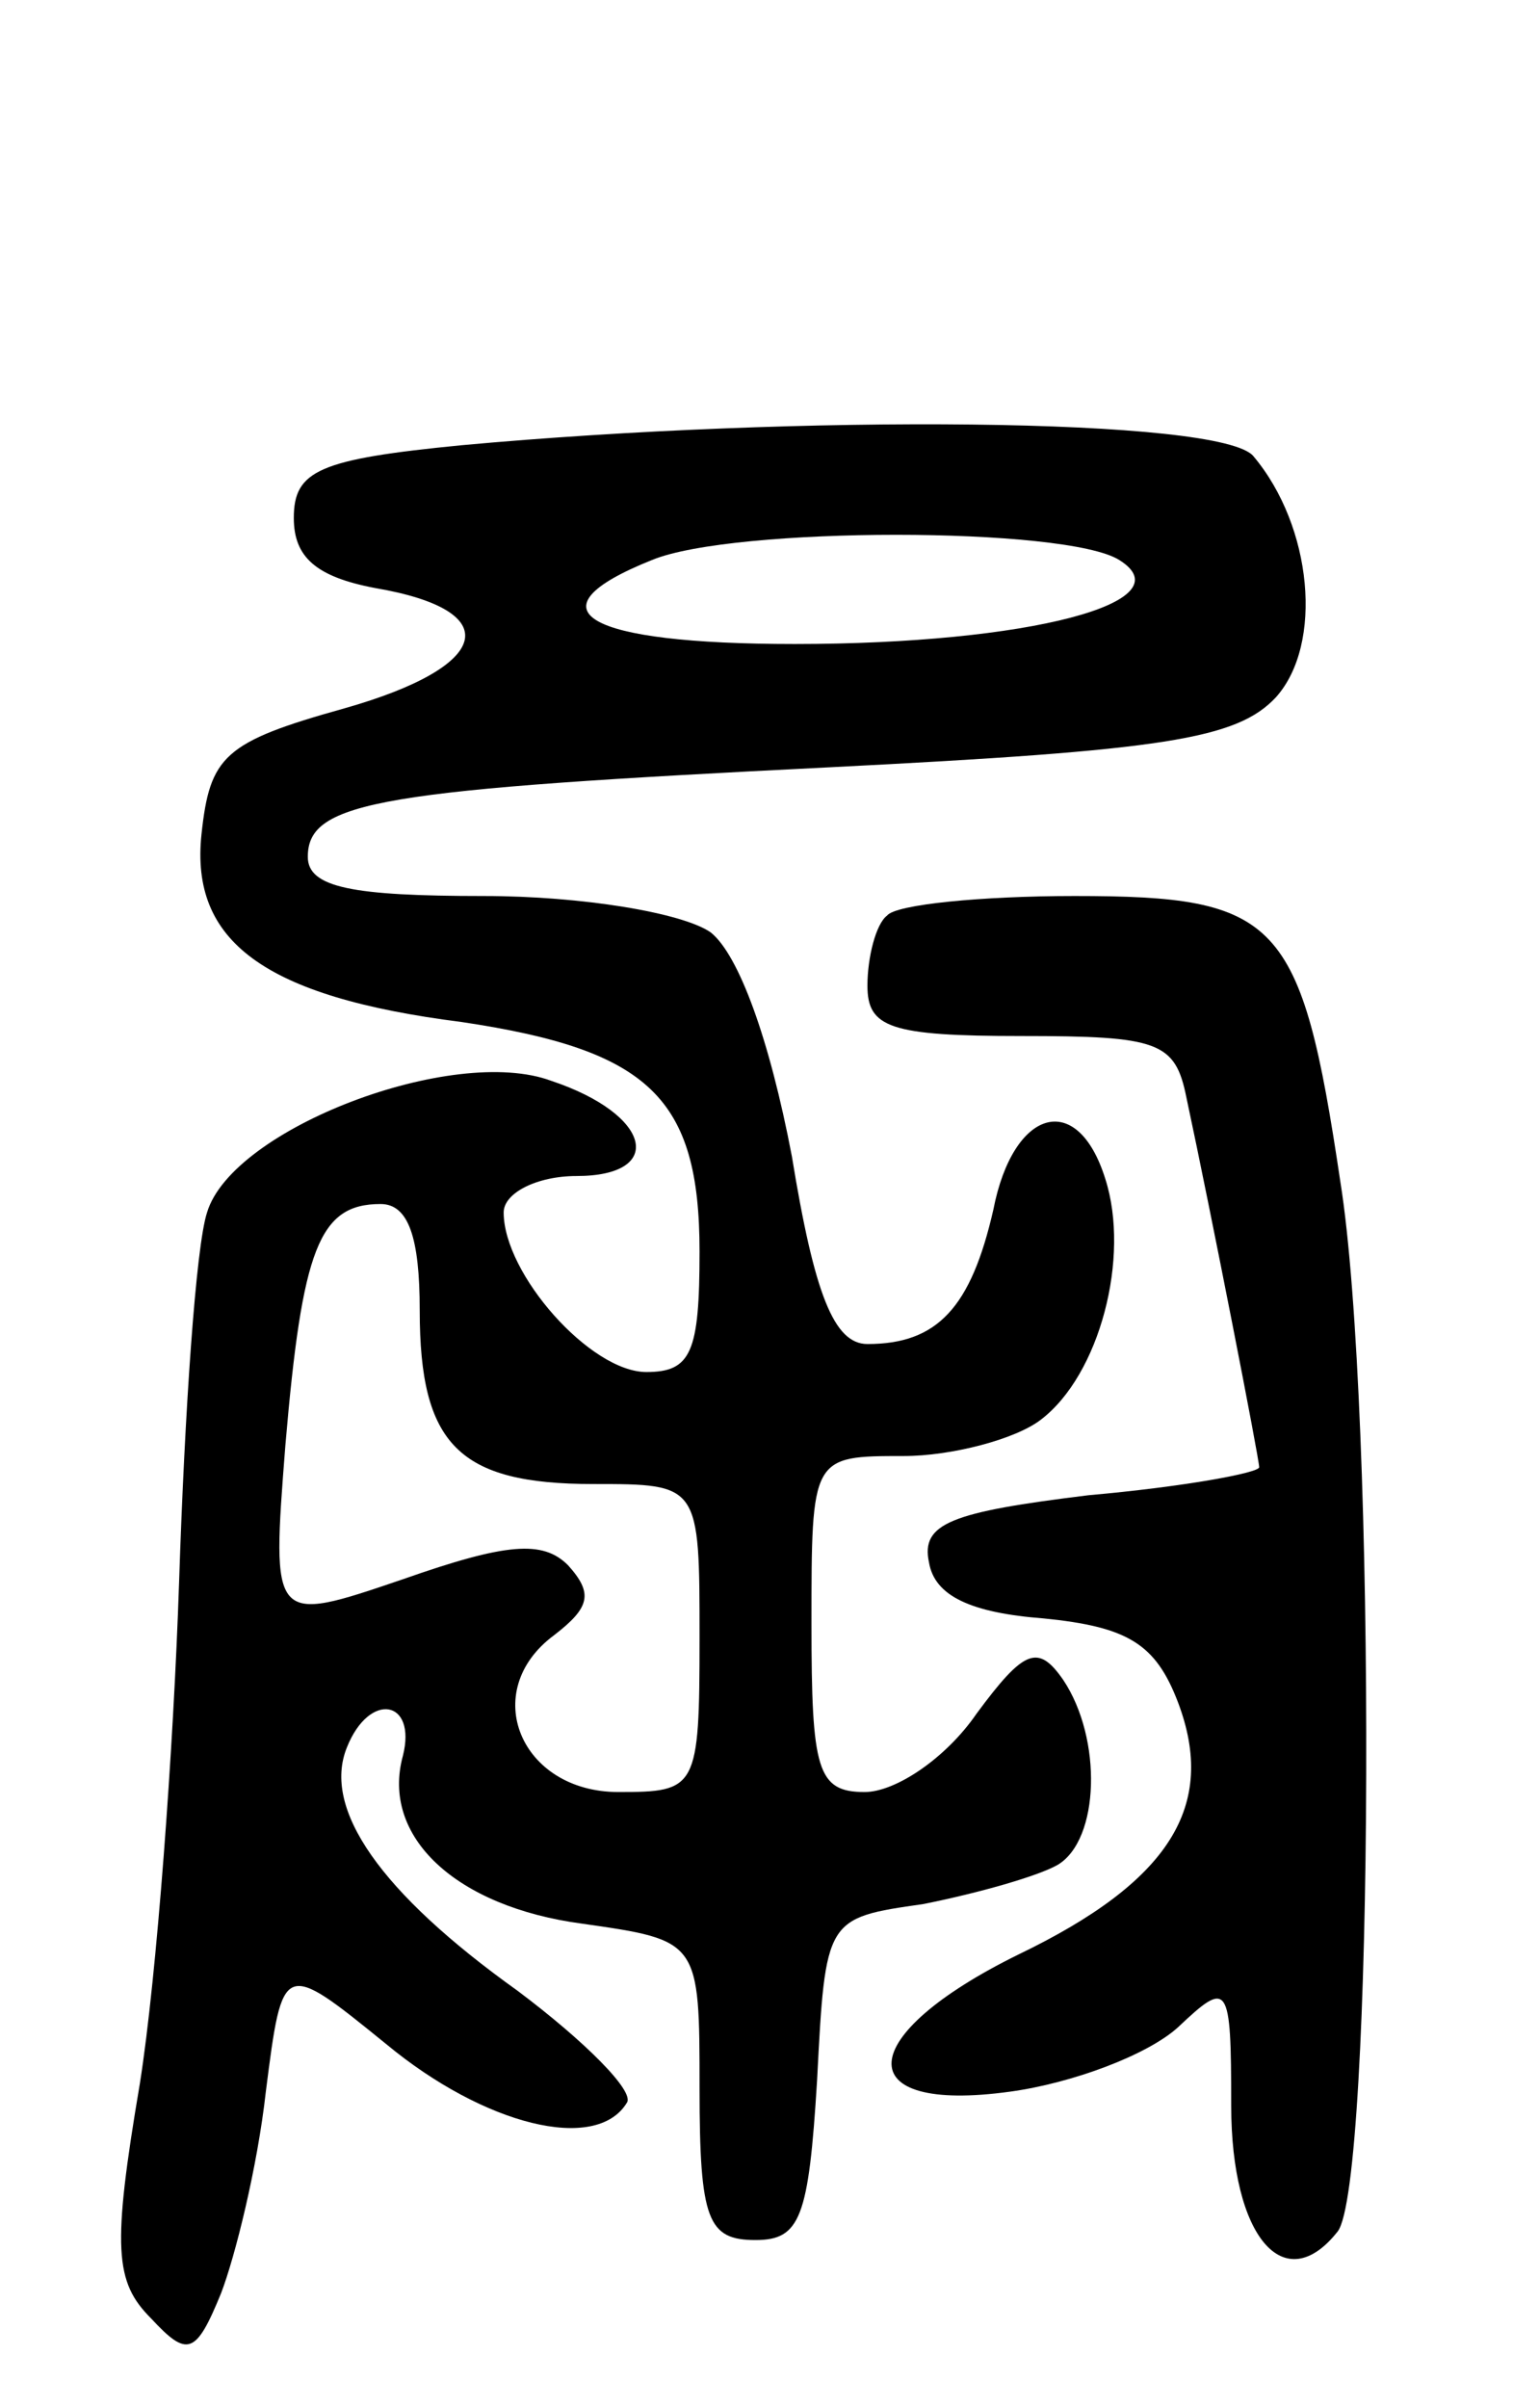 <svg version="1.0" xmlns="http://www.w3.org/2000/svg"
 width="55pt" height="86pt" viewBox="0 0 55 86"
 preserveAspectRatio="xMidYMid meet">
<g transform="translate(0,86) scale(0.1,-0.1)"
fill="#000000" stroke="none">
<path d="M165 701 c-51 -5 -60 -9 -60 -26 0 -14 8 -21 29 -25 47 -8 42 -28
-11 -43 -43 -12 -48 -17 -51 -45 -4 -38 22 -58 93 -67 67 -10 85 -27 85 -82 0
-36 -3 -43 -19 -43 -20 0 -51 35 -51 57 0 7 12 13 26 13 32 0 27 22 -9 34 -35
13 -114 -17 -123 -47 -4 -12 -8 -71 -10 -132 -2 -60 -8 -141 -14 -179 -10 -59
-9 -71 4 -84 13 -14 16 -13 25 9 5 13 13 45 16 72 6 47 6 47 43 17 35 -29 75
-39 86 -21 3 4 -15 22 -39 40 -49 35 -70 65 -61 87 8 20 25 17 20 -3 -8 -29
19 -54 64 -60 42 -6 42 -6 42 -59 0 -47 3 -54 20 -54 16 0 19 8 22 57 3 58 3
58 38 63 20 4 41 10 48 14 15 9 16 45 2 66 -9 13 -14 11 -31 -12 -11 -16 -29
-28 -40 -28 -17 0 -19 8 -19 60 0 60 0 60 33 60 17 0 40 6 49 13 21 16 32 58
23 86 -10 32 -33 25 -40 -11 -8 -35 -20 -48 -45 -48 -12 0 -19 18 -27 67 -8
42 -19 72 -29 80 -10 7 -46 13 -81 13 -47 0 -63 3 -63 14 0 20 26 24 187 32
119 6 145 10 159 25 17 19 13 61 -8 86 -11 14 -163 15 -283 4z m235 -41 c24
-15 -32 -30 -116 -30 -75 0 -96 12 -51 30 29 12 148 12 167 0z m-250 -268 c0
-48 14 -62 62 -62 38 0 38 0 38 -55 0 -54 -1 -55 -29 -55 -35 0 -50 36 -23 56
13 10 14 15 5 25 -9 9 -22 8 -59 -5 -47 -16 -47 -16 -42 48 6 70 12 86 34 86
10 0 14 -12 14 -38z"/>
<path d="M317 533 c-4 -3 -7 -15 -7 -25 0 -15 8 -18 55 -18 49 0 55 -2 59 -22
9 -42 26 -129 26 -132 0 -2 -27 -7 -61 -10 -49 -6 -60 -10 -57 -24 2 -12 15
-18 41 -20 30 -3 40 -9 48 -30 14 -37 -3 -64 -57 -90 -59 -29 -61 -57 -3 -49
22 3 49 13 60 23 18 17 19 16 19 -28 0 -47 19 -69 38 -45 13 16 14 294 1 375
-14 94 -22 102 -95 102 -33 0 -64 -3 -67 -7z"/>
</g>
</svg>
